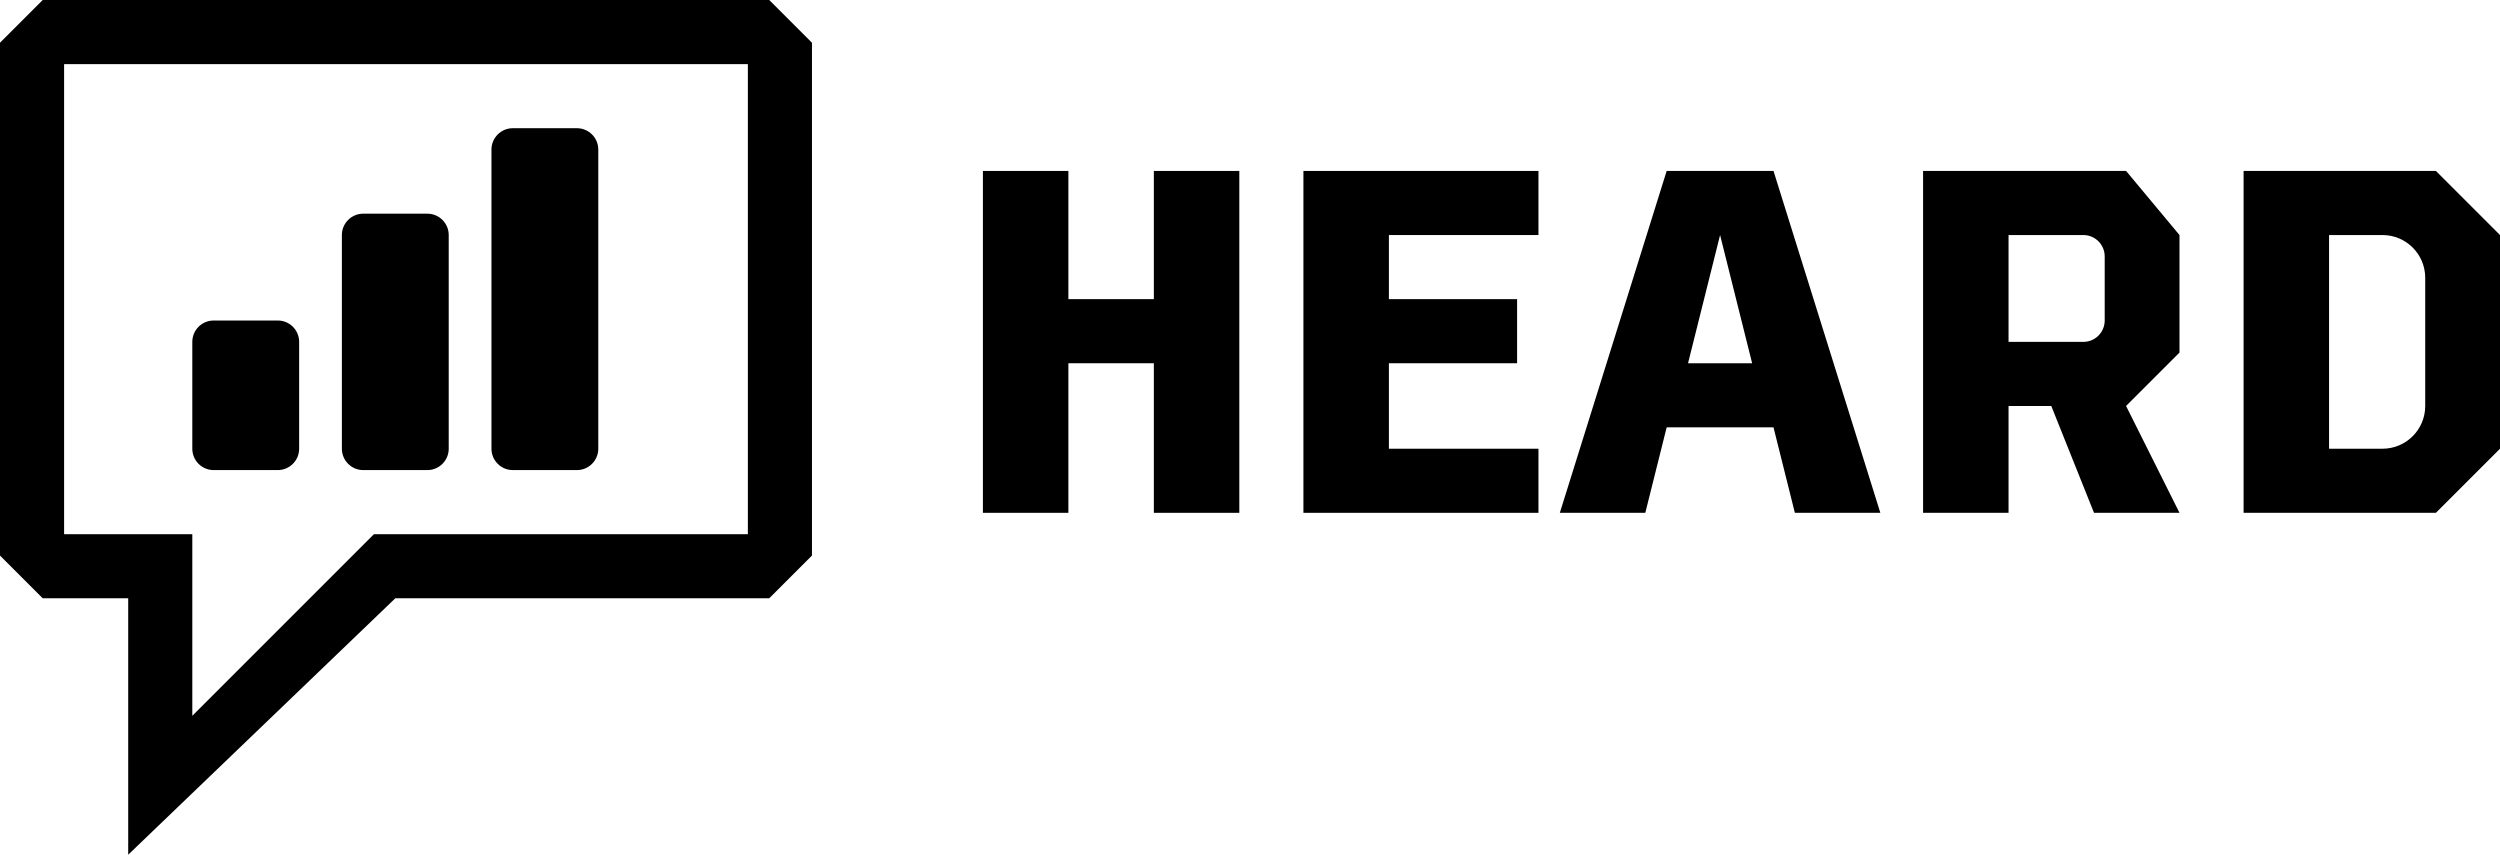 <svg width="117" height="40" viewBox="0 0 117 40" fill="none" xmlns="http://www.w3.org/2000/svg">
<path d="M13 15C13.552 15 14 15.448 14 16V21C14 21.552 13.552 22 13 22H10C9.448 22 9 21.552 9 21V16C9 15.448 9.448 15 10 15H13Z" fill="black"/>
<path d="M20 10C20.552 10 21 10.448 21 11V21C21 21.552 20.552 22 20 22H17C16.448 22 16 21.552 16 21V11C16 10.448 16.448 10 17 10H20Z" fill="black"/>
<path d="M27 6C27.552 6 28 6.448 28 7V21C28 21.552 27.552 22 27 22H24C23.448 22 23 21.552 23 21V7C23 6.448 23.448 6 24 6H27Z" fill="black"/>
<path fill-rule="evenodd" clip-rule="evenodd" d="M38 2V26L36 28H18.5L6 40V28H2L0 26V2L2 0H36L38 2ZM3 25H9V33.5L17.5 25H35V3H3V25Z" fill="black"/>
<path d="M50 14H54V8H58V24H54V17H50V24H46V8H50V14Z" fill="black"/>
<path d="M72 11H65V14H71V17H65V21H72V24H61V8H72V11Z" fill="black"/>
<path fill-rule="evenodd" clip-rule="evenodd" d="M88 24H84L83 20H78L77 24H73L78 8H83L88 24ZM79 17H82L80.5 11L79 17Z" fill="black"/>
<path fill-rule="evenodd" clip-rule="evenodd" d="M102 11V16.5L99.5 19L102 24H98L96 19H94V24H90V8H99.5L102 11ZM94 16H97.5C98.052 16 98.5 15.552 98.5 15V12C98.5 11.448 98.052 11 97.5 11H94V16Z" fill="black"/>
<path fill-rule="evenodd" clip-rule="evenodd" d="M117 11V21L114 24H105V8H114L117 11ZM109 21H111.5C112.605 21 113.5 20.105 113.5 19V13C113.5 11.895 112.605 11 111.5 11H109V21Z" fill="black"/>
</svg>
